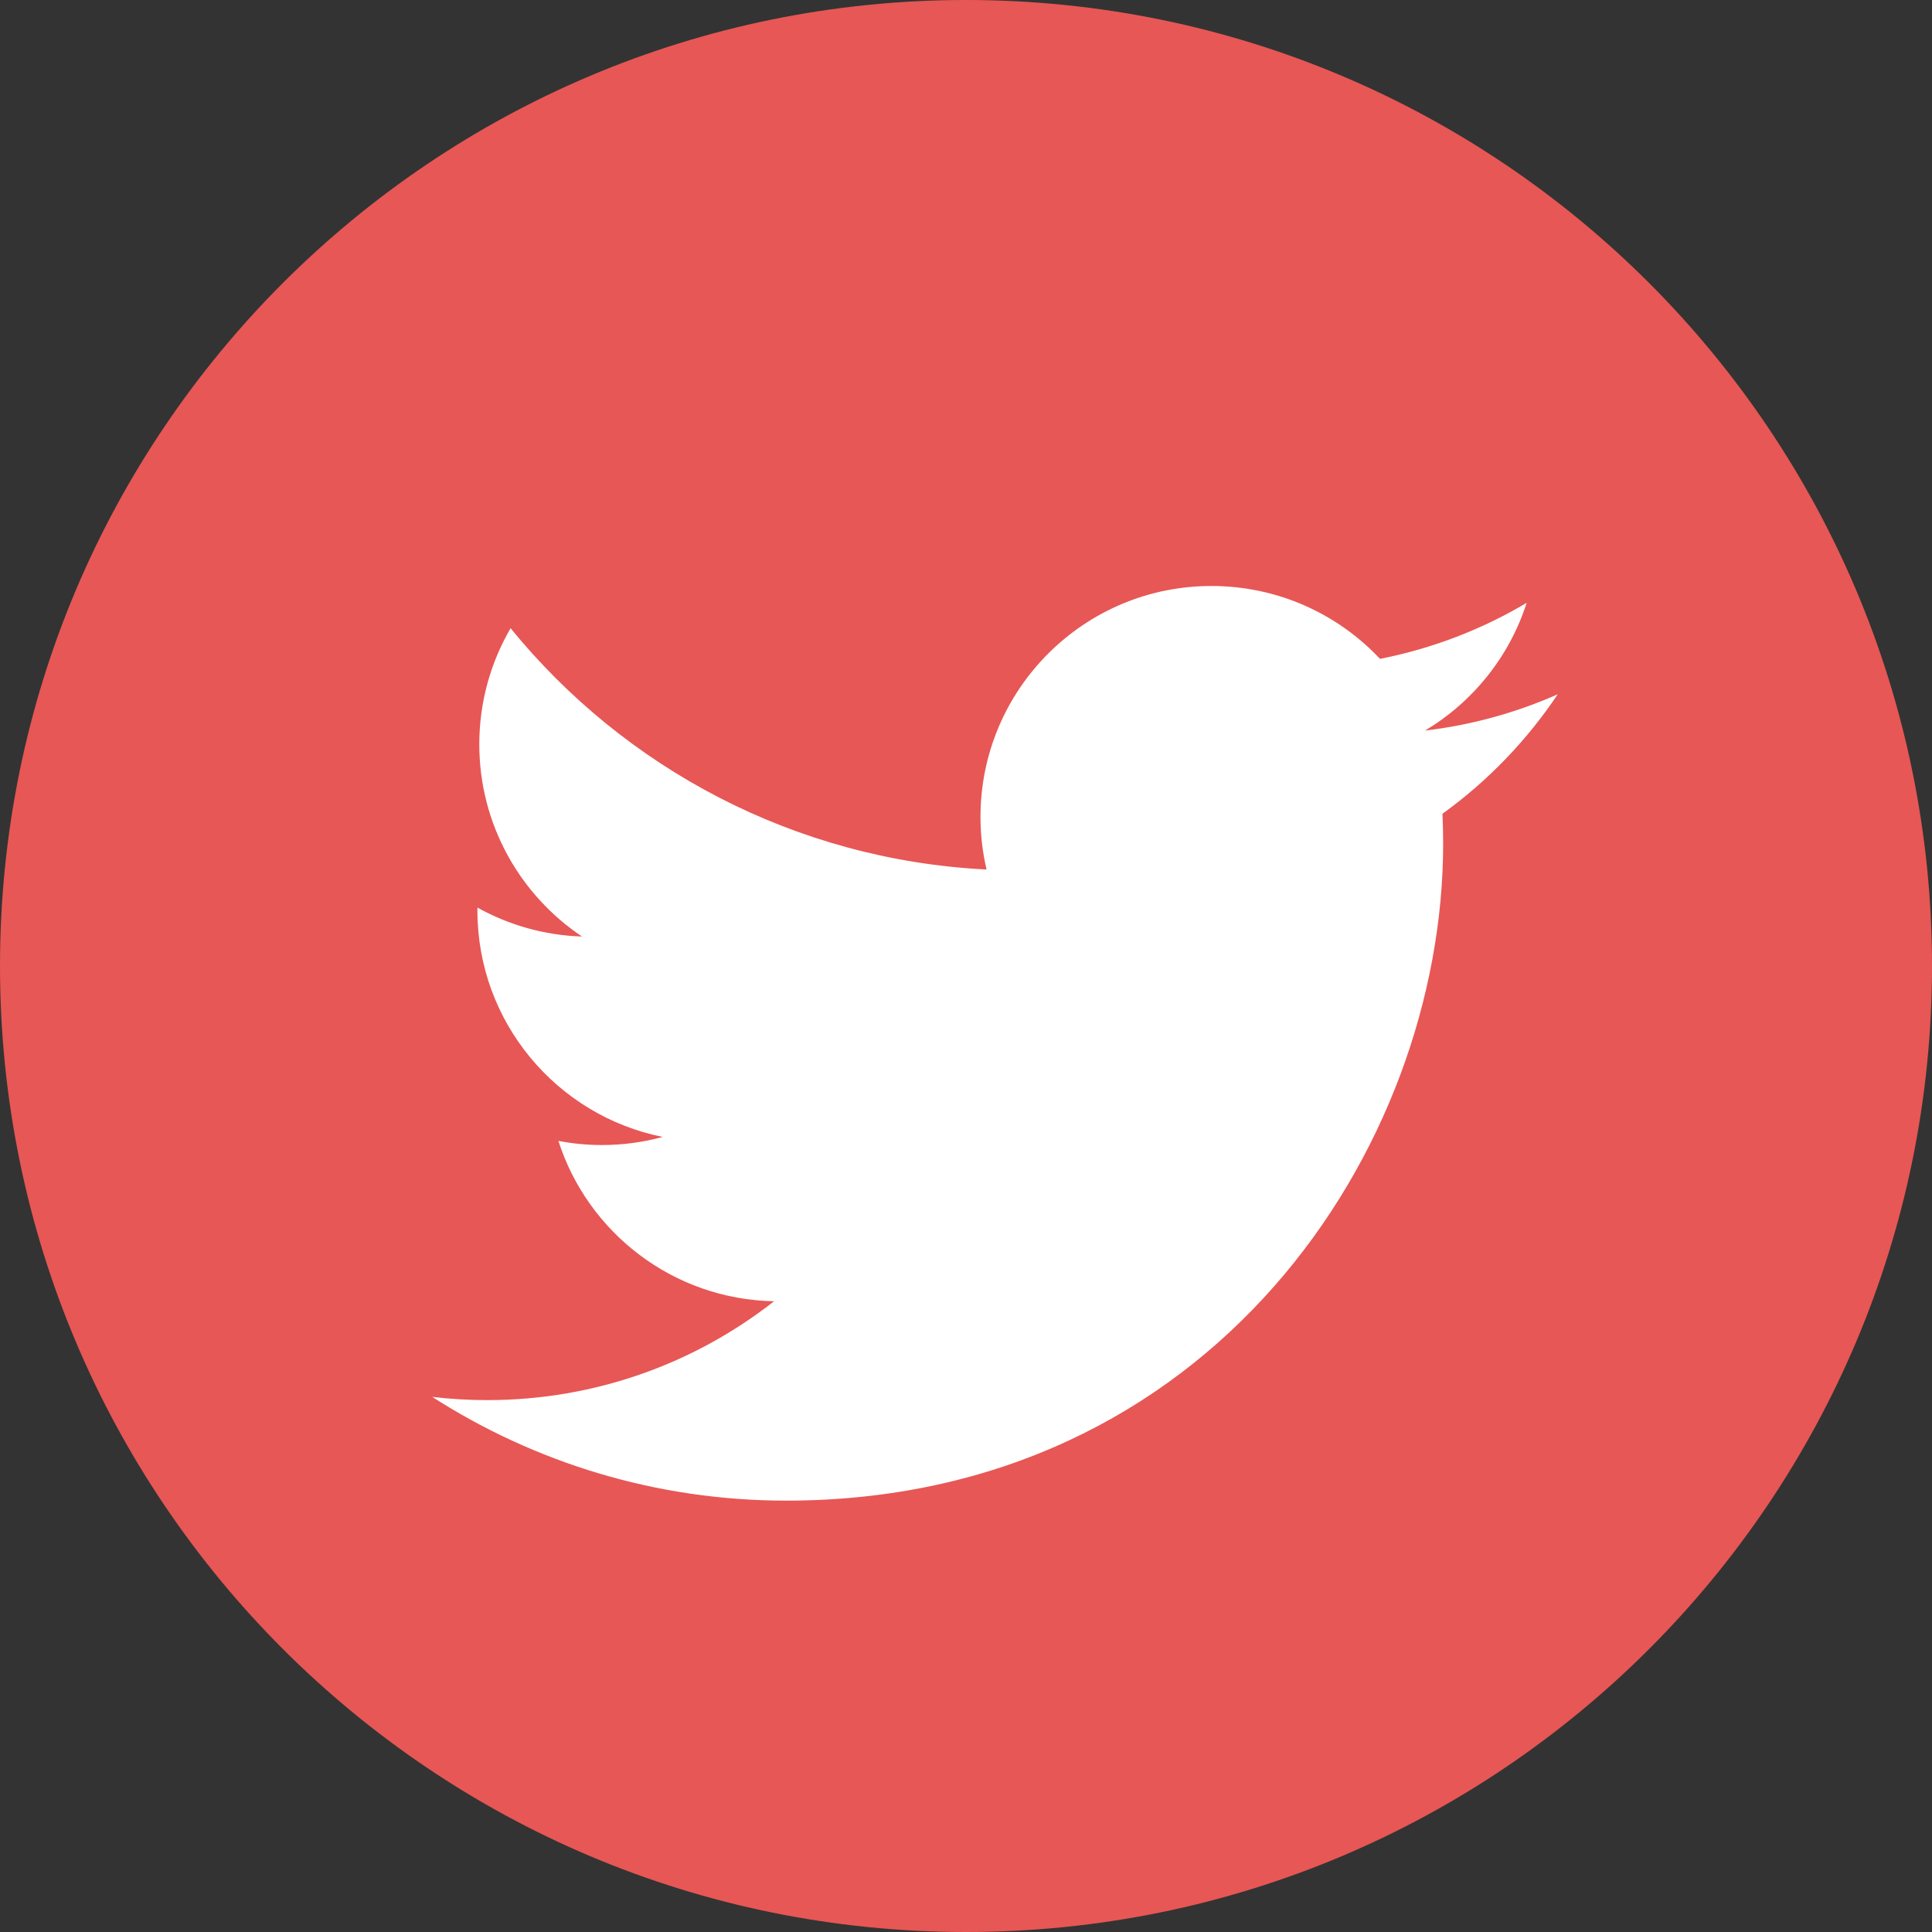 <svg width="36" height="36" viewBox="0 0 36 36" fill="none" xmlns="http://www.w3.org/2000/svg">
<rect x="0" y="0" width="36" height="36" fill="#333333" stroke="none"/>
<path d="M18 36C27.941 36 36 27.941 36 18C36 8.059 27.941 0 18 0C8.059 0 0 8.059 0 18C0 27.941 8.059 36 18 36Z" fill="#E75755"/>
<path d="M29.026 12.937C28.254 13.279 27.424 13.51 26.554 13.613C27.443 13.081 28.125 12.239 28.447 11.233C27.615 11.727 26.694 12.084 25.714 12.277C24.93 11.441 23.811 10.919 22.573 10.919C20.197 10.919 18.27 12.846 18.27 15.222C18.27 15.559 18.309 15.887 18.383 16.202C14.807 16.023 11.636 14.31 9.514 11.706C9.144 12.341 8.931 13.081 8.931 13.869C8.931 15.362 9.692 16.679 10.845 17.451C10.14 17.428 9.477 17.235 8.897 16.912C8.896 16.93 8.896 16.948 8.896 16.966C8.896 19.051 10.38 20.79 12.348 21.185C11.987 21.284 11.606 21.336 11.215 21.336C10.937 21.336 10.668 21.309 10.405 21.259C10.953 22.968 12.541 24.212 14.424 24.247C12.951 25.401 11.097 26.089 9.08 26.089C8.734 26.089 8.39 26.069 8.054 26.029C9.958 27.25 12.22 27.962 14.649 27.962C22.563 27.962 26.891 21.406 26.891 15.72C26.891 15.533 26.887 15.348 26.878 15.163C27.72 14.557 28.449 13.799 29.026 12.937Z" fill="white"/>
</svg>
